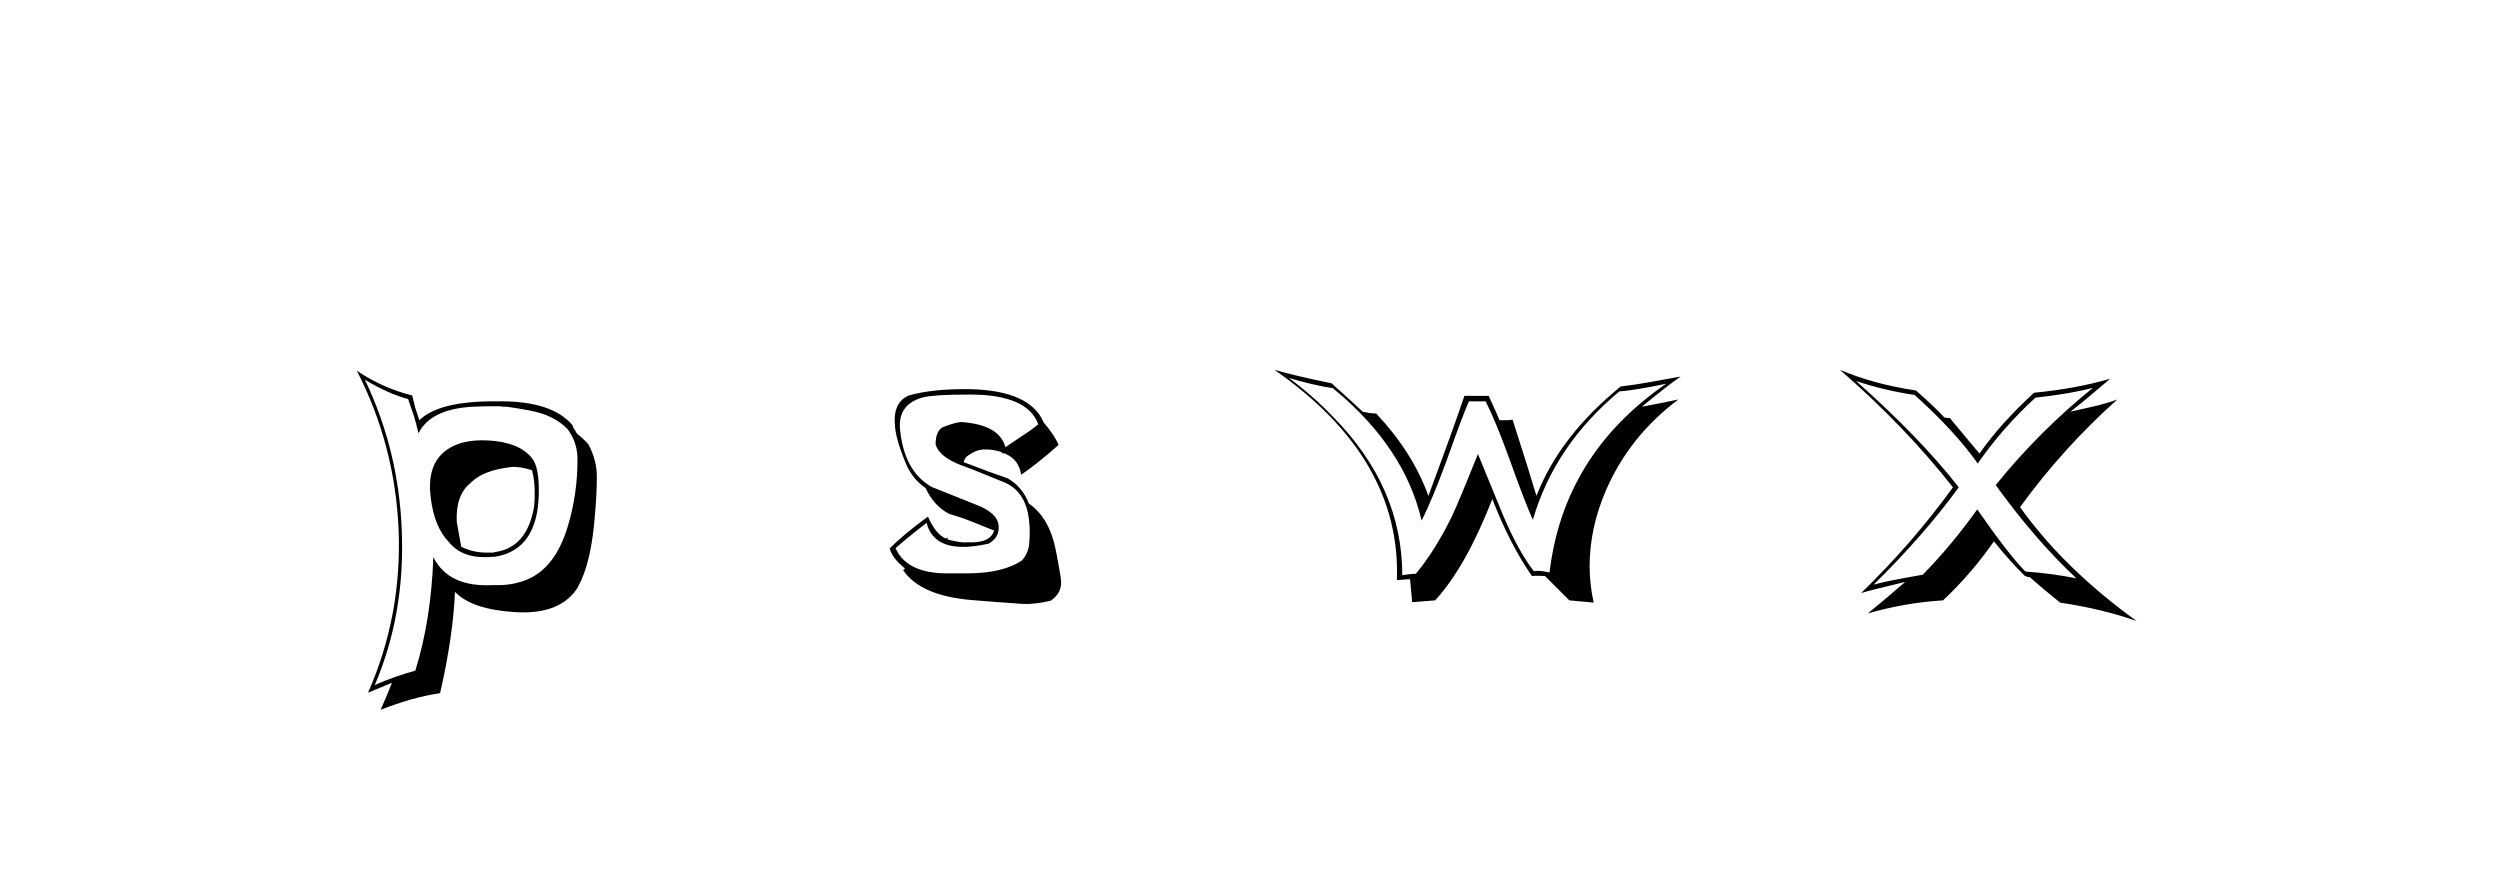 <svg xmlns:xlink="http://www.w3.org/1999/xlink" xmlns="http://www.w3.org/2000/svg" height="75" width="213" viewBox="0,0,213,75"><path d="M41.641 37.529Q39.07 37.376 37.727 38.604Q36.384 39.832 36.691 42.364Q36.998 44.897 38.226 46.163Q39.338 47.544 41.487 47.467Q42.024 47.429 42.216 47.429Q45.785 46.815 45.9 42.172Q45.977 39.793 45.286 38.987Q44.212 37.683 41.641 37.529zM44.979 49.348Q43.636 49.923 42.063 49.847Q38.226 50.077 36.921 47.467Q36.729 52.839 35.386 57.137Q33.583 57.636 31.933 58.365Q34.504 52.341 34.235 45.319Q34.005 38.45 31.089 32.349Q33.046 33.539 34.772 33.999L35.271 35.457Q35.386 35.803 35.655 36.915Q36.691 34.843 40.298 34.651Q41.18 34.613 42.063 34.613H42.562Q42.677 34.613 42.869 34.651H43.176Q45.286 34.958 46.015 35.189Q47.512 35.649 48.394 36.608Q49.238 37.798 49.2 39.218Q49.2 42.095 48.394 44.781Q47.358 48.312 44.979 49.348zM49.277 49.923Q50.389 47.928 50.696 43.784Q50.85 42.019 50.85 40.752Q50.888 39.256 50.121 37.836Q49.66 37.337 49.162 36.954L49.008 36.685L48.816 36.378L48.778 36.225Q47.051 34.191 42.677 34.191H42.063Q37.381 34.191 35.732 35.803Q35.54 35.265 35.386 34.767L35.118 33.692Q32.623 33.078 30.398 31.582Q33.659 37.913 33.966 45.204Q34.235 52.494 31.357 59.017L33.391 58.173Q33.122 58.902 32.432 60.475Q35.156 59.401 37.497 59.056Q38.609 54.182 38.763 50.422Q40.183 51.919 43.828 52.149Q47.819 52.417 49.277 49.962zM43.559 39.793Q44.212 39.716 45.324 40.062Q45.593 41.059 45.555 42.249Q45.555 43.17 45.363 43.822Q44.634 46.738 42.101 47.045H42.216Q42.14 47.045 42.024 47.084H41.487Q40.298 47.084 39.3 46.585L38.916 44.475Q38.801 42.172 40.106 41.136Q41.142 40.062 43.559 39.793zM82.399 48.849H80.672Q77.257 48.849 76.298 46.7Q77.487 45.664 78.945 44.551Q79.521 46.738 82.399 46.585Q83.205 46.547 84.241 46.316Q85.162 45.779 85.085 44.82Q85.008 43.707 83.205 43.016L79.368 41.482Q77.027 40.139 76.682 36.57Q76.49 34.421 78.677 33.846Q79.636 33.615 82.629 33.615Q87.541 33.615 88.462 36.148Q87.809 36.685 87.08 37.146L85.66 38.105Q85.162 36.186 81.9 35.956Q81.324 35.994 80.288 36.416Q79.713 36.762 79.713 37.875Q80.058 38.949 81.9 39.64Q82.974 40.023 85.66 41.136Q87.502 41.98 87.694 44.551Q87.771 45.204 87.694 46.201Q87.656 47.084 87.08 47.736Q85.469 48.849 82.399 48.849zM87.195 51.458Q88.116 51.496 89.498 51.19Q90.572 50.499 90.38 49.271Q90.303 48.695 89.996 47.084Q89.459 44.129 87.656 42.901Q87.119 41.482 85.852 40.752Q84.586 40.33 82.092 39.371Q82.245 38.911 82.514 38.796Q83.128 38.335 83.78 38.297Q84.586 38.258 85.353 38.527L85.392 38.642L85.469 38.604L85.737 38.68H85.699Q86.812 39.179 87.003 40.446Q88.27 39.601 90.188 37.913Q89.92 37.184 88.922 35.994Q87.771 33.27 82.629 33.155Q79.444 33.117 77.449 33.692Q76.029 34.268 76.259 36.378Q76.375 37.644 77.295 39.755Q77.833 40.868 78.869 41.597Q79.559 43.093 80.864 43.784Q81.823 44.052 82.783 44.436L84.701 45.204Q84.356 46.316 82.399 46.201Q81.977 46.278 80.749 45.971L80.711 45.779L80.595 45.894Q79.713 45.511 79.061 44.014Q76.912 45.587 75.799 46.738Q76.068 47.621 77.104 48.427L76.95 48.58Q78.408 50.729 82.667 51.113Q83.934 51.228 87.195 51.458zM130.678 48.657Q129.335 46.93 128.03 43.822L125.92 38.68Q124.308 42.709 123.694 44.014Q122.236 46.969 120.625 48.887Q120.241 48.887 119.473 49.002Q119.473 41.52 113.603 35.534Q111.837 33.692 109.804 32.196Q111.684 32.771 113.564 33.078Q119.665 38.066 121.123 44.359Q122.044 42.518 123.234 39.294Q124.577 35.496 125.152 34.191H126.572Q127.455 35.918 128.644 39.218Q129.949 42.863 130.601 44.283Q132.443 37.951 137.968 33.347Q139.196 33.27 141.959 32.694Q133.21 38.719 132.021 48.772L131.369 48.657Q131.023 48.619 130.678 48.657zM135.781 51.343Q135.436 49.77 135.436 48.235Q135.436 44.973 136.856 41.712Q138.851 37.146 142.995 34.037Q141.767 34.306 139.887 34.651Q141.882 33.001 143.187 32.081L140.654 32.541Q139.427 32.771 138.084 32.925Q132.865 37.184 130.908 42.249Q130.256 40.062 128.874 35.764Q128.567 35.803 128.299 35.803H127.762Q127.647 35.496 126.841 33.73H124.769Q123.809 36.57 121.699 42.249Q120.356 38.527 117.248 35.227Q116.979 35.227 116.672 35.189L116.097 35.073Q115.253 34.268 113.449 32.656Q110.264 32.004 108.576 31.505Q119.397 39.026 119.013 49.424Q119.205 49.424 119.569 49.386Q119.934 49.348 120.126 49.348Q120.126 49.194 120.318 51.305L122.275 51.151Q124.884 48.312 127.148 42.518Q128.644 46.393 130.524 49.079Q130.831 49.041 131.1 49.06Q131.369 49.079 131.637 49.079L133.709 51.151zM176.904 49.271Q174.755 48.849 172.568 48.695Q171.148 47.276 168.462 43.4Q166.237 46.508 163.819 48.964L161.709 49.348Q160.634 49.54 159.637 49.808Q163.858 45.664 166.889 41.52Q163.589 37.299 158.14 32.464Q160.404 33.232 163.129 33.654Q166.582 36.762 168.501 39.486Q170.649 36.416 173.412 33.884Q176.482 33.539 178.324 33.04Q173.757 36.723 170.035 41.328Q173.412 46.009 176.904 49.271zM179.782 32.272Q176.866 33.117 173.297 33.462Q170.381 36.148 168.654 38.642Q167.772 37.606 166.122 35.611H165.93Q165.776 35.572 165.661 35.572Q164.894 34.728 163.244 33.27Q159.637 32.733 156.759 31.505Q162.323 36.34 166.39 41.52Q163.013 46.201 158.562 50.537Q158.793 50.422 162.323 49.578Q160.788 50.921 159.138 52.264Q162.361 51.343 165.546 51.151Q167.963 48.887 169.882 46.124Q171.302 47.89 172.53 49.079Q172.645 49.079 172.721 49.156H172.913Q174.18 50.269 175.523 51.343Q179.13 51.88 182.046 52.916Q175.83 48.427 172.108 43.208Q175.791 38.143 180.396 34.037Q179.436 34.383 178.439 34.613L176.405 35.073Q177.595 34.153 179.782 32.272z" /></svg>